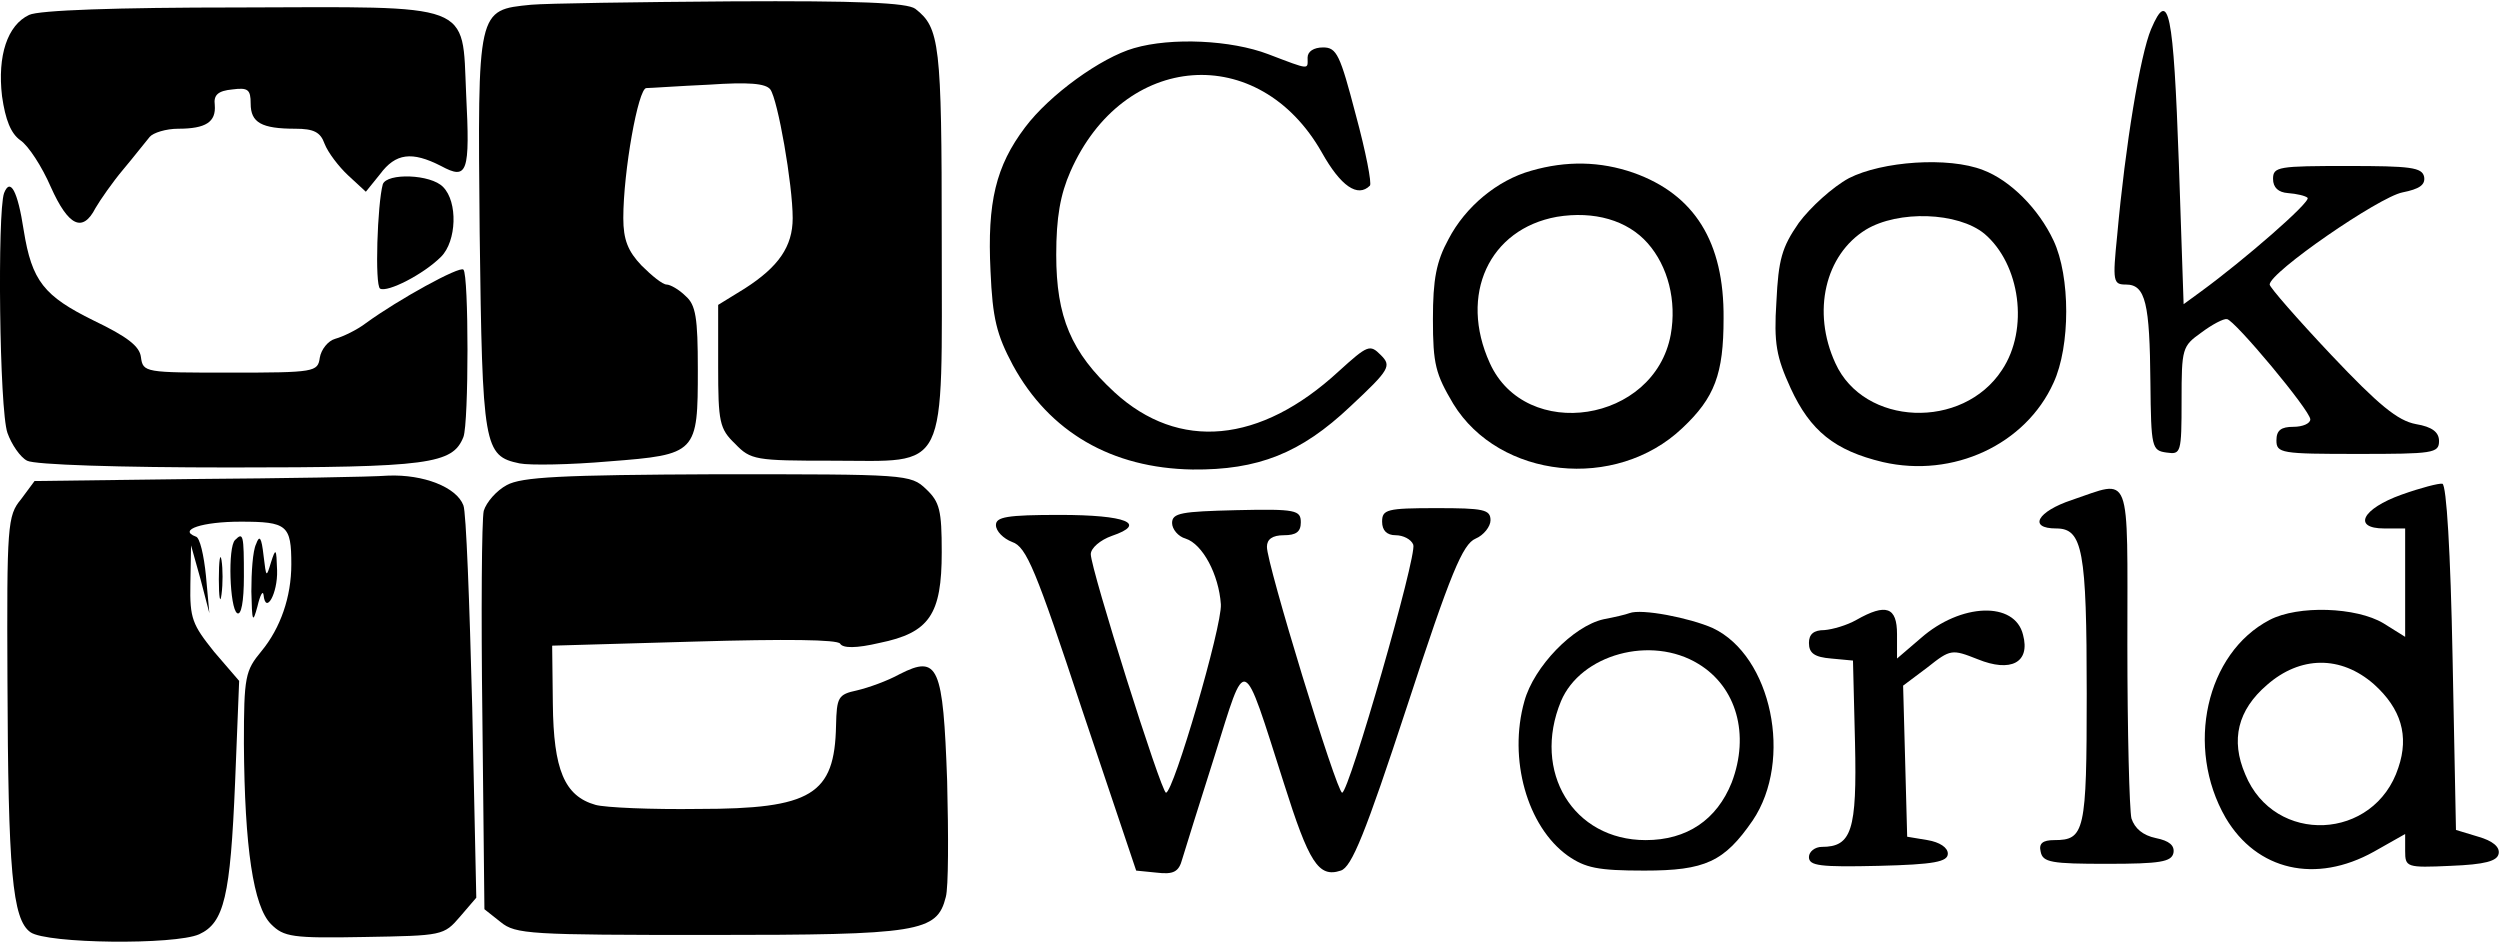 <?xml version="1.0" standalone="no"?>
<!DOCTYPE svg PUBLIC "-//W3C//DTD SVG 20010904//EN"
        "http://www.w3.org/TR/2001/REC-SVG-20010904/DTD/svg10.dtd">
<svg version="1.0" xmlns="http://www.w3.org/2000/svg"
     width="369pt" height="139pt" viewBox="0 0 369 139"
     preserveAspectRatio="xMidYMid meet">

    <g transform="translate(0,139) scale(0.1,-0.1)"
       fill="#000000" stroke="none">
        <path d="M784 1383 c-80 -8 -79 -5 -76 -337 4 -316 6 -329 59 -340 15 -3 75
-2 132 3 130 10 131 12 131 136 0 76 -3 95 -18 108 -10 10 -23 17 -28 17 -6 0
-22 13 -37 28 -20 21 -27 38 -27 70 0 69 22 192 34 192 6 0 48 3 92 5 59 4 84
2 91 -7 11 -15 33 -140 33 -190 0 -42 -21 -72 -71 -104 l-39 -24 0 -91 c0 -82
2 -92 25 -114 23 -24 30 -25 143 -25 174 0 162 -24 162 329 0 287 -3 310 -39
338 -12 9 -84 12 -271 11 -140 -1 -274 -3 -296 -5z"/>
        <path d="M43 1368 c-32 -15 -47 -60 -40 -120 5 -35 13 -55 27 -65 12 -8 32
-39 45 -69 26 -58 47 -68 66 -31 7 12 25 38 41 57 16 19 33 41 39 48 5 6 24
12 42 12 41 0 56 10 54 35 -2 15 5 21 26 23 23 3 27 0 27 -21 0 -28 16 -37 66
-37 27 0 37 -5 43 -22 5 -13 21 -34 35 -47 l26 -24 21 26 c23 31 47 34 90 12
39 -21 43 -11 37 107 -6 136 13 128 -337 127 -178 0 -294 -4 -308 -11z"/>
        <path d="M3175 1347 c-16 -38 -38 -171 -50 -304 -7 -69 -6 -73 13 -73 29 0 35
-28 36 -145 1 -96 2 -100 24 -103 21 -3 22 -1 22 77 0 77 1 80 29 100 16 12
33 21 38 20 11 -1 123 -135 123 -148 0 -6 -11 -11 -25 -11 -18 0 -25 -5 -25
-20 0 -19 7 -20 120 -20 111 0 120 1 120 19 0 13 -10 21 -34 25 -27 5 -55 28
-125 102 -50 53 -91 100 -91 104 0 18 161 129 196 136 25 5 34 11 32 23 -3 14
-20 16 -113 16 -102 0 -110 -1 -110 -19 0 -13 8 -20 22 -21 13 -1 26 -4 29 -7
5 -6 -94 -92 -157 -138 l-26 -19 -7 207 c-8 226 -15 260 -41 199z"/>
        <path d="M1674 1319 c-49 -14 -125 -69 -161 -117 -43 -57 -56 -110 -51 -212 3
-70 9 -94 33 -139 54 -99 146 -152 265 -154 97 -1 160 24 233 93 59 55 61 60
45 76 -16 16 -19 15 -62 -24 -116 -107 -236 -118 -331 -31 -64 59 -86 111 -86
203 0 55 6 89 21 123 78 177 278 192 371 28 28 -50 53 -67 71 -49 3 3 -6 50
-21 105 -23 88 -28 99 -48 99 -14 0 -23 -6 -23 -15 0 -18 5 -19 -58 5 -55 21
-143 25 -198 9z"/>
        <path d="M2260 1138 c-50 -14 -97 -53 -122 -101 -18 -33 -23 -59 -23 -118 0
-67 4 -81 30 -125 68 -111 240 -129 338 -36 48 45 61 80 61 162 1 113 -43 183
-133 215 -49 17 -99 18 -151 3z m172 -107 c30 -34 43 -85 34 -135 -24 -130
-214 -159 -267 -42 -46 101 -1 198 99 216 55 9 104 -5 134 -39z"/>
        <path d="M2729 1127 c-24 -13 -57 -43 -74 -66 -25 -36 -30 -54 -33 -116 -4
-62 0 -82 21 -128 29 -63 65 -92 136 -109 104 -24 211 26 252 117 25 54 25
157 0 210 -22 47 -64 89 -104 104 -51 20 -149 13 -198 -12z m200 -82 c53 -45
66 -141 26 -201 -58 -89 -204 -83 -246 10 -35 76 -15 160 45 197 48 29 136 26
175 -6z"/>
        <path d="M565 1118 c-8 -29 -12 -149 -4 -154 11 -6 64 21 90 47 23 23 25 81 3
103 -18 19 -83 21 -89 4z"/>
        <path d="M6 1105 c-10 -28 -7 -320 5 -354 6 -17 19 -36 29 -41 11 -6 136 -10
300 -10 294 0 328 5 344 45 8 21 8 240 0 247 -5 6 -96 -44 -144 -79 -13 -10
-34 -20 -45 -23 -11 -3 -21 -16 -23 -28 -3 -21 -7 -22 -132 -22 -126 0 -129 0
-132 23 -2 16 -20 30 -70 54 -73 36 -91 58 -103 133 -9 59 -20 78 -29 55z"/>
        <path d="M288 683 l-237 -3 -20 -27 c-20 -24 -21 -38 -20 -267 1 -281 7 -353
34 -372 24 -17 213 -19 249 -3 37 17 46 56 53 224 l6 150 -37 43 c-32 40 -36
49 -35 100 l1 57 14 -50 13 -50 -5 55 c-3 30 -9 57 -15 58 -27 10 10 22 66 22
69 0 75 -5 75 -63 0 -48 -16 -94 -44 -128 -24 -29 -26 -37 -26 -137 1 -153 14
-240 40 -266 19 -19 31 -21 138 -19 115 2 117 2 141 30 l24 28 -6 281 c-4 155
-9 289 -13 298 -10 27 -59 46 -111 44 -26 -2 -155 -4 -285 -5z"/>
        <path d="M748 674 c-15 -8 -30 -25 -34 -38 -3 -13 -4 -150 -2 -305 l3 -283 24
-19 c22 -18 43 -19 308 -19 310 0 336 4 349 56 4 14 4 91 2 171 -6 170 -13
187 -70 158 -18 -10 -46 -20 -63 -24 -28 -6 -30 -10 -31 -52 -2 -102 -36 -123
-203 -123 -69 -1 -138 2 -152 6 -46 13 -62 52 -63 149 l-1 86 210 6 c136 4
211 3 215 -3 4 -7 24 -7 58 1 74 15 92 42 92 134 0 62 -3 74 -23 93 -23 22
-29 22 -308 22 -232 -1 -289 -4 -311 -16z"/>
        <path d="M3545 660 c-59 -21 -73 -50 -26 -50 l31 0 0 -80 0 -80 -32 20 c-40
24 -126 27 -168 5 -94 -49 -125 -188 -65 -292 46 -78 133 -98 219 -50 l46 26
0 -25 c0 -24 2 -25 67 -22 51 2 69 7 71 18 2 10 -9 19 -30 25 l-33 10 -5 254
c-3 157 -9 255 -15 257 -5 1 -32 -6 -60 -16z m-41 -280 c40 -36 52 -76 36
-123 -35 -108 -183 -115 -226 -10 -22 51 -11 95 32 132 49 43 109 44 158 1z"/>
        <path d="M3058 652 c-51 -17 -65 -42 -23 -42 39 0 45 -32 45 -244 0 -204 -3
-216 -48 -216 -17 0 -23 -5 -20 -17 3 -16 16 -18 98 -18 79 0 95 3 98 16 2 11
-6 18 -26 22 -19 4 -31 14 -36 29 -3 13 -6 128 -6 256 0 262 7 244 -82 214z"/>
        <path d="M1730 618 c0 -9 9 -20 20 -23 25 -8 49 -53 52 -97 2 -32 -70 -278
-81 -278 -7 0 -111 330 -111 352 0 9 14 21 31 27 53 18 22 31 -77 31 -78 0
-94 -3 -94 -15 0 -9 11 -20 24 -25 21 -7 35 -41 103 -247 l80 -238 30 -3 c25
-3 33 1 38 20 4 13 25 81 48 153 47 150 40 153 102 -41 37 -117 51 -140 84
-129 16 5 36 54 98 243 64 196 82 239 101 247 12 5 22 18 22 27 0 16 -10 18
-80 18 -73 0 -80 -2 -80 -20 0 -13 7 -20 20 -20 11 0 23 -6 26 -14 6 -15 -95
-366 -105 -366 -8 0 -112 340 -111 363 0 11 8 17 25 17 18 0 25 5 25 19 0 18
-7 20 -95 18 -81 -2 -95 -4 -95 -19z"/>
        <path d="M347 593 c-11 -10 -8 -101 3 -108 6 -4 10 17 10 54 0 62 -1 66 -13
54z"/>
        <path d="M378 587 c-5 -10 -7 -42 -7 -70 1 -45 2 -48 9 -22 4 17 8 24 9 17 3
-30 21 2 20 36 -1 33 -2 34 -9 12 -7 -23 -7 -23 -11 10 -3 27 -6 31 -11 17z"/>
        <path d="M323 535 c0 -27 2 -38 4 -22 2 15 2 37 0 50 -2 12 -4 0 -4 -28z"/>
        <path d="M2405 485 c-5 -2 -22 -6 -38 -9 -45 -10 -103 -70 -117 -121 -24 -85
4 -185 64 -228 26 -18 44 -22 113 -22 90 0 118 13 160 74 60 89 28 243 -59
284 -34 15 -105 29 -123 22z m102 -75 c56 -34 76 -104 49 -175 -22 -55 -66
-85 -127 -85 -107 0 -168 101 -125 205 29 69 133 98 203 55z"/>
        <path d="M2740 475 c-14 -8 -35 -14 -47 -15 -16 0 -23 -6 -23 -19 0 -15 8 -21
33 -23 l32 -3 3 -121 c3 -130 -5 -154 -49 -154 -10 0 -19 -7 -19 -15 0 -13 16
-15 103 -13 82 2 102 6 102 18 0 9 -12 17 -30 20 l-30 5 -3 112 -3 111 36 27
c34 27 36 27 74 12 49 -20 78 -5 67 36 -12 50 -92 47 -151 -5 l-35 -30 0 36
c0 40 -16 46 -60 21z"/>
    </g>
</svg>
